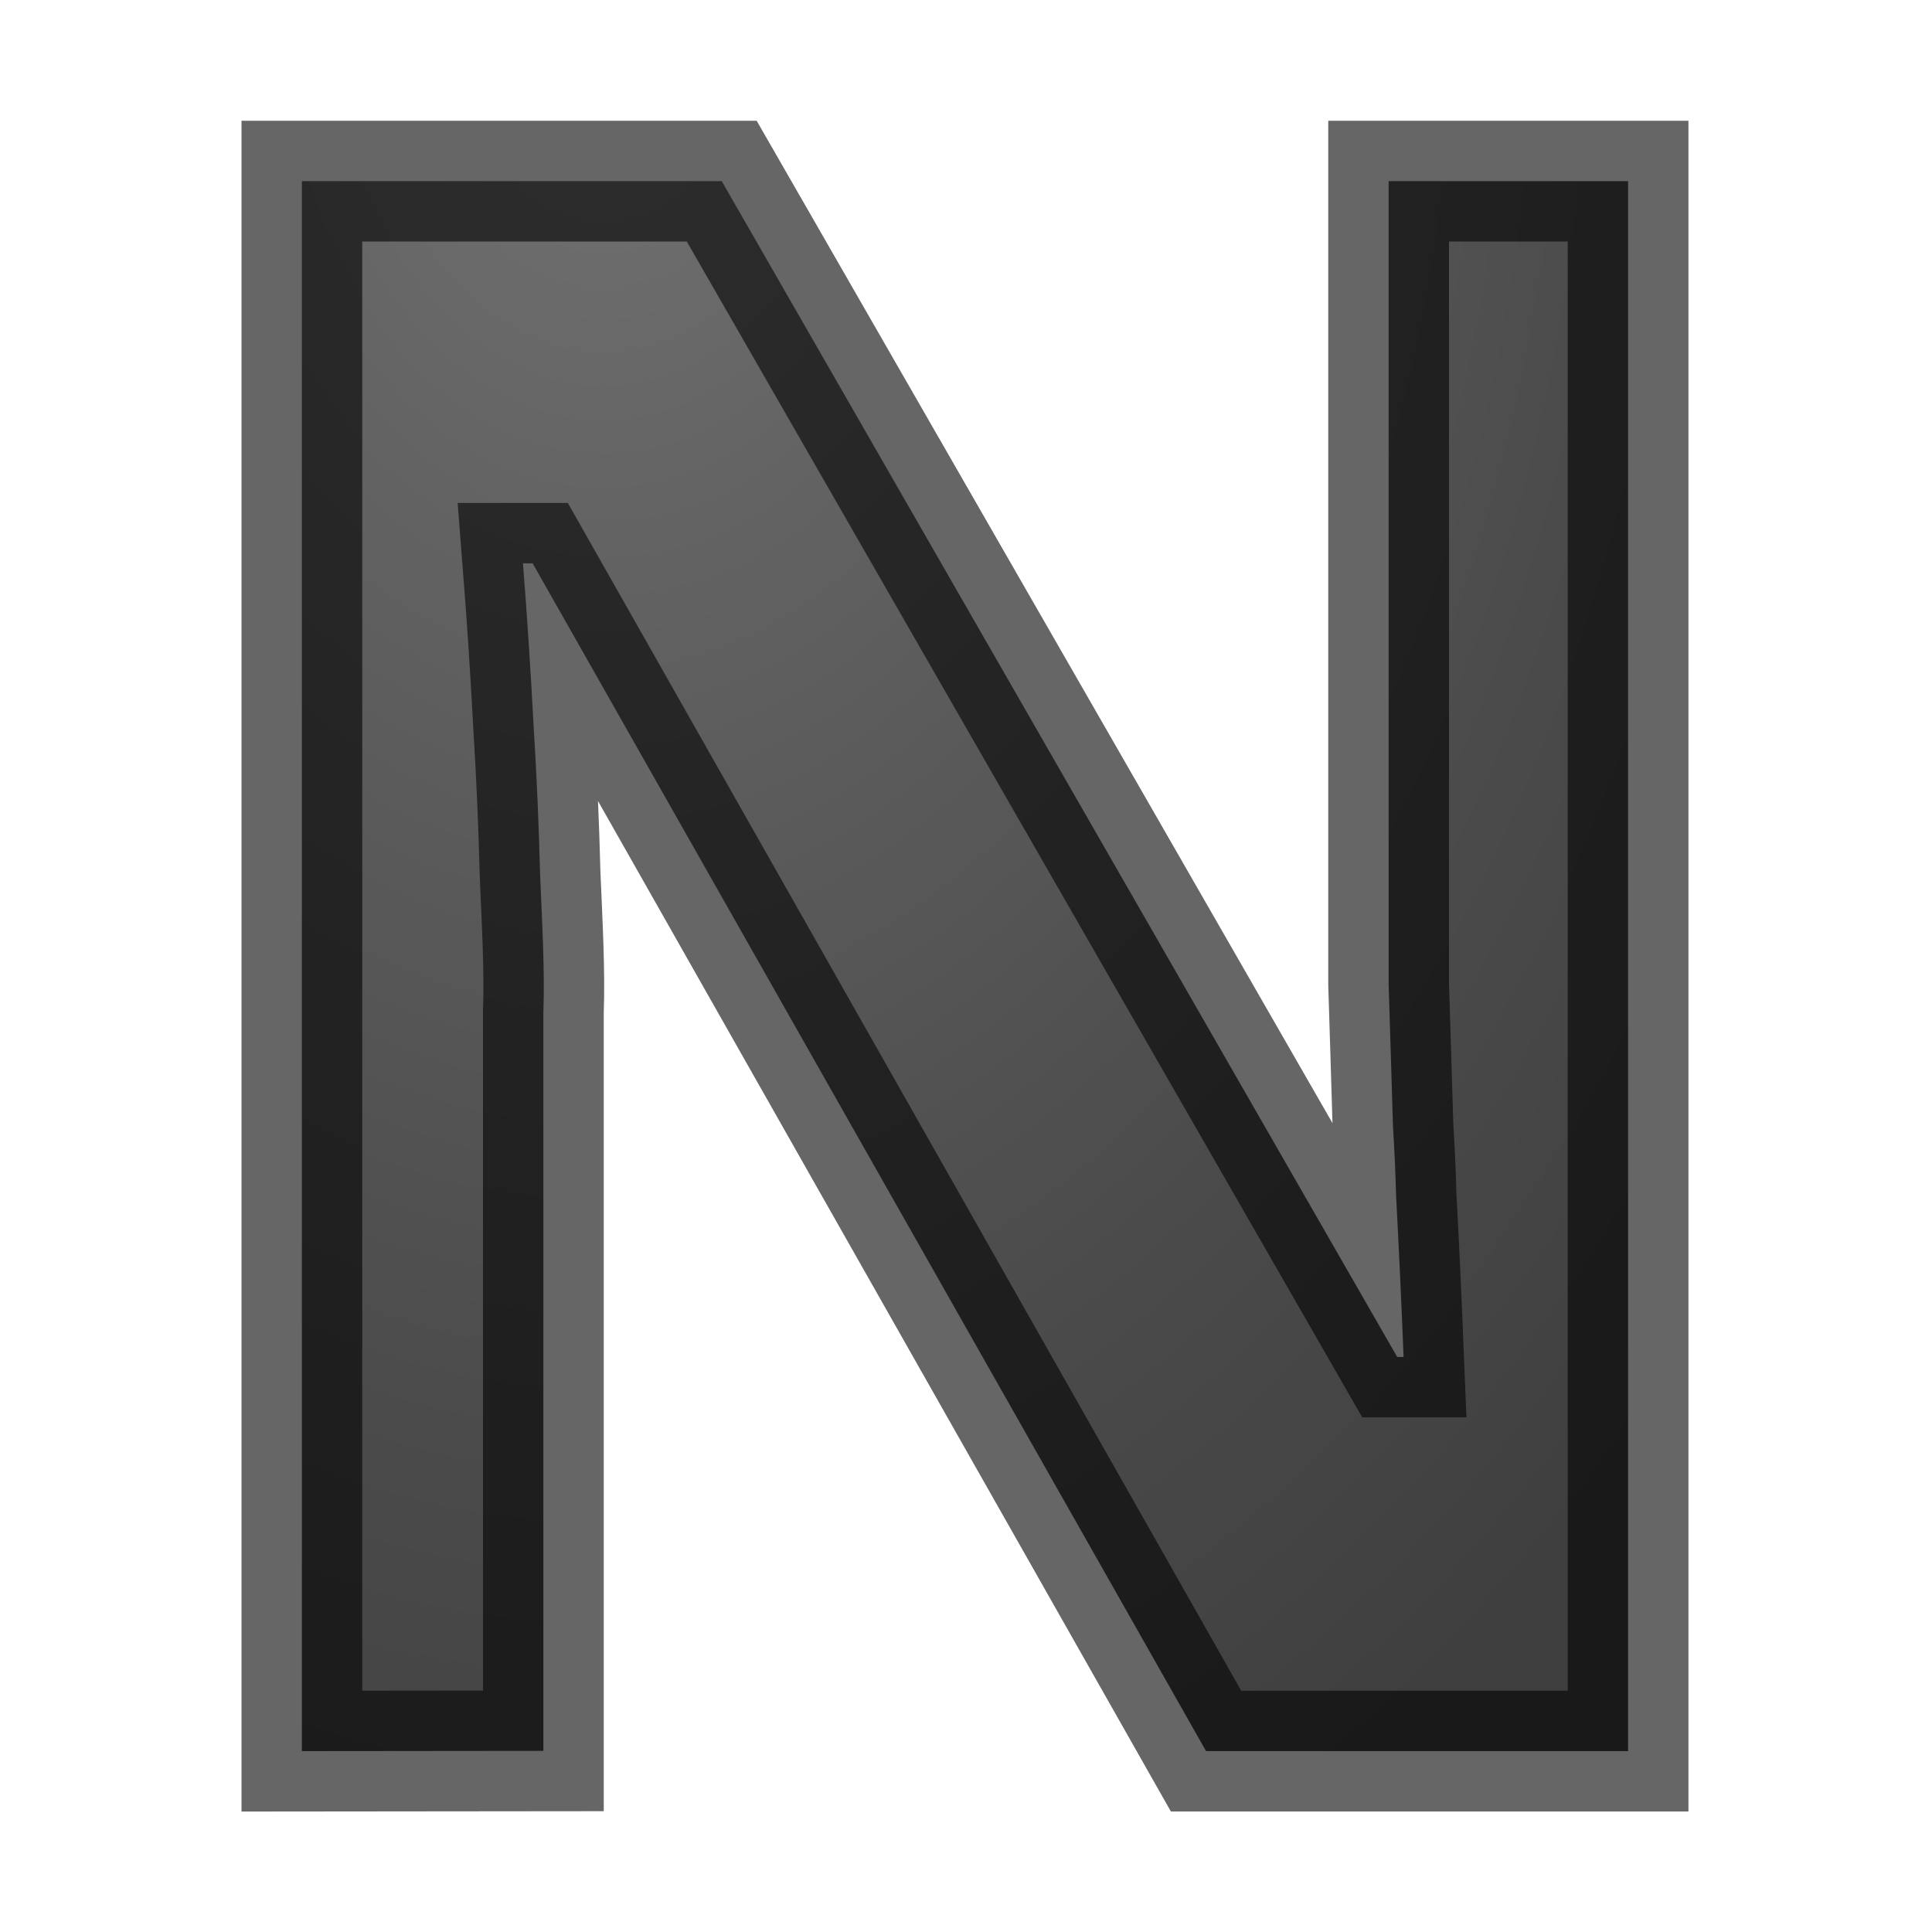 <?xml version="1.0" encoding="UTF-8" standalone="no"?>
<svg
   xmlns:dc="http://purl.org/dc/elements/1.1/"
   xmlns:cc="http://creativecommons.org/ns#"
   xmlns:rdf="http://www.w3.org/1999/02/22-rdf-syntax-ns#"
   xmlns:svg="http://www.w3.org/2000/svg"
   xmlns="http://www.w3.org/2000/svg"
   xmlns:xlink="http://www.w3.org/1999/xlink"
   xmlns:sodipodi="http://sodipodi.sourceforge.net/DTD/sodipodi-0.dtd"
   xmlns:inkscape="http://www.inkscape.org/namespaces/inkscape"
   viewBox="0 0 16 16"
   version="1.1"
   id="svg13"
   sodipodi:docname="sc_bold.svg"
   inkscape:version="0.92.4 (unknown)"
   inkscape:export-filename="/home/rizmut/Dokumen/Rizmut/Github/libreoffice-style-elementary/images_elementary/cmd/ca/sc_bold.png"
   inkscape:export-xdpi="96"
   inkscape:export-ydpi="96">
<defs
   id="defs17">
  <radialGradient
     inkscape:collect="always"
     xlink:href="#a"
     id="radialGradient840"
     cx="6"
     cy="3.414"
     fx="6"
     fy="3.414"
     r="3.726"
     gradientTransform="matrix(1.0631973e-7,4.562,-3.22,7.5049214e-8,16.901,-27.374)"
     gradientUnits="userSpaceOnUse" />
  <radialGradient
     inkscape:collect="always"
     xlink:href="#a"
     id="radialGradient928"
     gradientUnits="userSpaceOnUse"
     gradientTransform="matrix(1.0631973e-7,4.562,-3.22,7.5049214e-8,16.901,-27.374)"
     cx="6"
     cy="3.414"
     fx="6"
     fy="3.414"
     r="3.726" />
</defs>
<sodipodi:namedview
   pagecolor="#ffffff"
   bordercolor="#666666"
   borderopacity="1"
   objecttolerance="10"
   gridtolerance="10"
   guidetolerance="10"
   inkscape:pageopacity="0"
   inkscape:pageshadow="2"
   inkscape:window-width="1366"
   inkscape:window-height="714"
   id="namedview15"
   showgrid="true"
   inkscape:zoom="11.313709"
   inkscape:cx="12.911105"
   inkscape:cy="11.500947"
   inkscape:window-x="0"
   inkscape:window-y="28"
   inkscape:window-maximized="1"
   inkscape:current-layer="svg13">
  <inkscape:grid
     type="xygrid"
     id="grid826" />
</sodipodi:namedview>
<radialGradient
   id="a"
   cx="11.375"
   cy="1.125"
   gradientTransform="matrix(-2.816 0 0 -3.94 43.408 3.466)"
   gradientUnits="userSpaceOnUse"
   r="5.154">
  <stop
     offset="0"
     stop-color="#737373"
     id="stop2" />
  <stop
     offset=".262"
     stop-color="#636363"
     id="stop4" />
  <stop
     offset=".705"
     stop-color="#4b4b4b"
     id="stop6" />
  <stop
     offset="1"
     stop-color="#3f3f3f"
     id="stop8" />
</radialGradient>

/&amp;gt;<g
   aria-label="N"
   style="font-style:normal;font-weight:normal;font-size:18.213px;line-height:1.25;font-family:sans-serif;letter-spacing:0px;word-spacing:0px;fill:url(#radialGradient840);fill-opacity:1;stroke:#000000;stroke-width:1;stroke-opacity:0.6;stroke-miterlimit:4;stroke-dasharray:none"
   id="text830"
   transform="translate(-0.906,0.002)">
  <path
     d="M 14.389,14.5 H 10.894 L 5.317,4.663 h -0.08 c 0.036,0.457 0.065,0.91 0.089,1.361 0.024,0.385 0.042,0.791 0.053,1.218 0.018,0.421 0.039,0.801 0.027,1.138 v 6.118 l -2,0.002 V 1.498 h 3.477 l 5.594,9.738 h 0.053 c -0.018,-0.451 -0.039,-0.895 -0.062,-1.334 C 12.463,9.713 12.454,9.52 12.442,9.324 12.436,9.123 12.43,8.924 12.424,8.728 12.418,8.527 12.412,8.334 12.406,8.15 V 7.652 1.498 h 1.983 z"
     style="font-style:normal;font-variant:normal;font-weight:bold;font-stretch:normal;font-family:'Droid Sans';-inkscape-font-specification:'Droid Sans Bold';fill:url(#radialGradient928);fill-opacity:1;stroke:#000000;stroke-width:1;stroke-miterlimit:4;stroke-dasharray:none;stroke-opacity:0.6"
     id="path922"
     inkscape:connector-curvature="0"
     sodipodi:nodetypes="ccccccscccccccccccccc" />
</g>
</svg>
